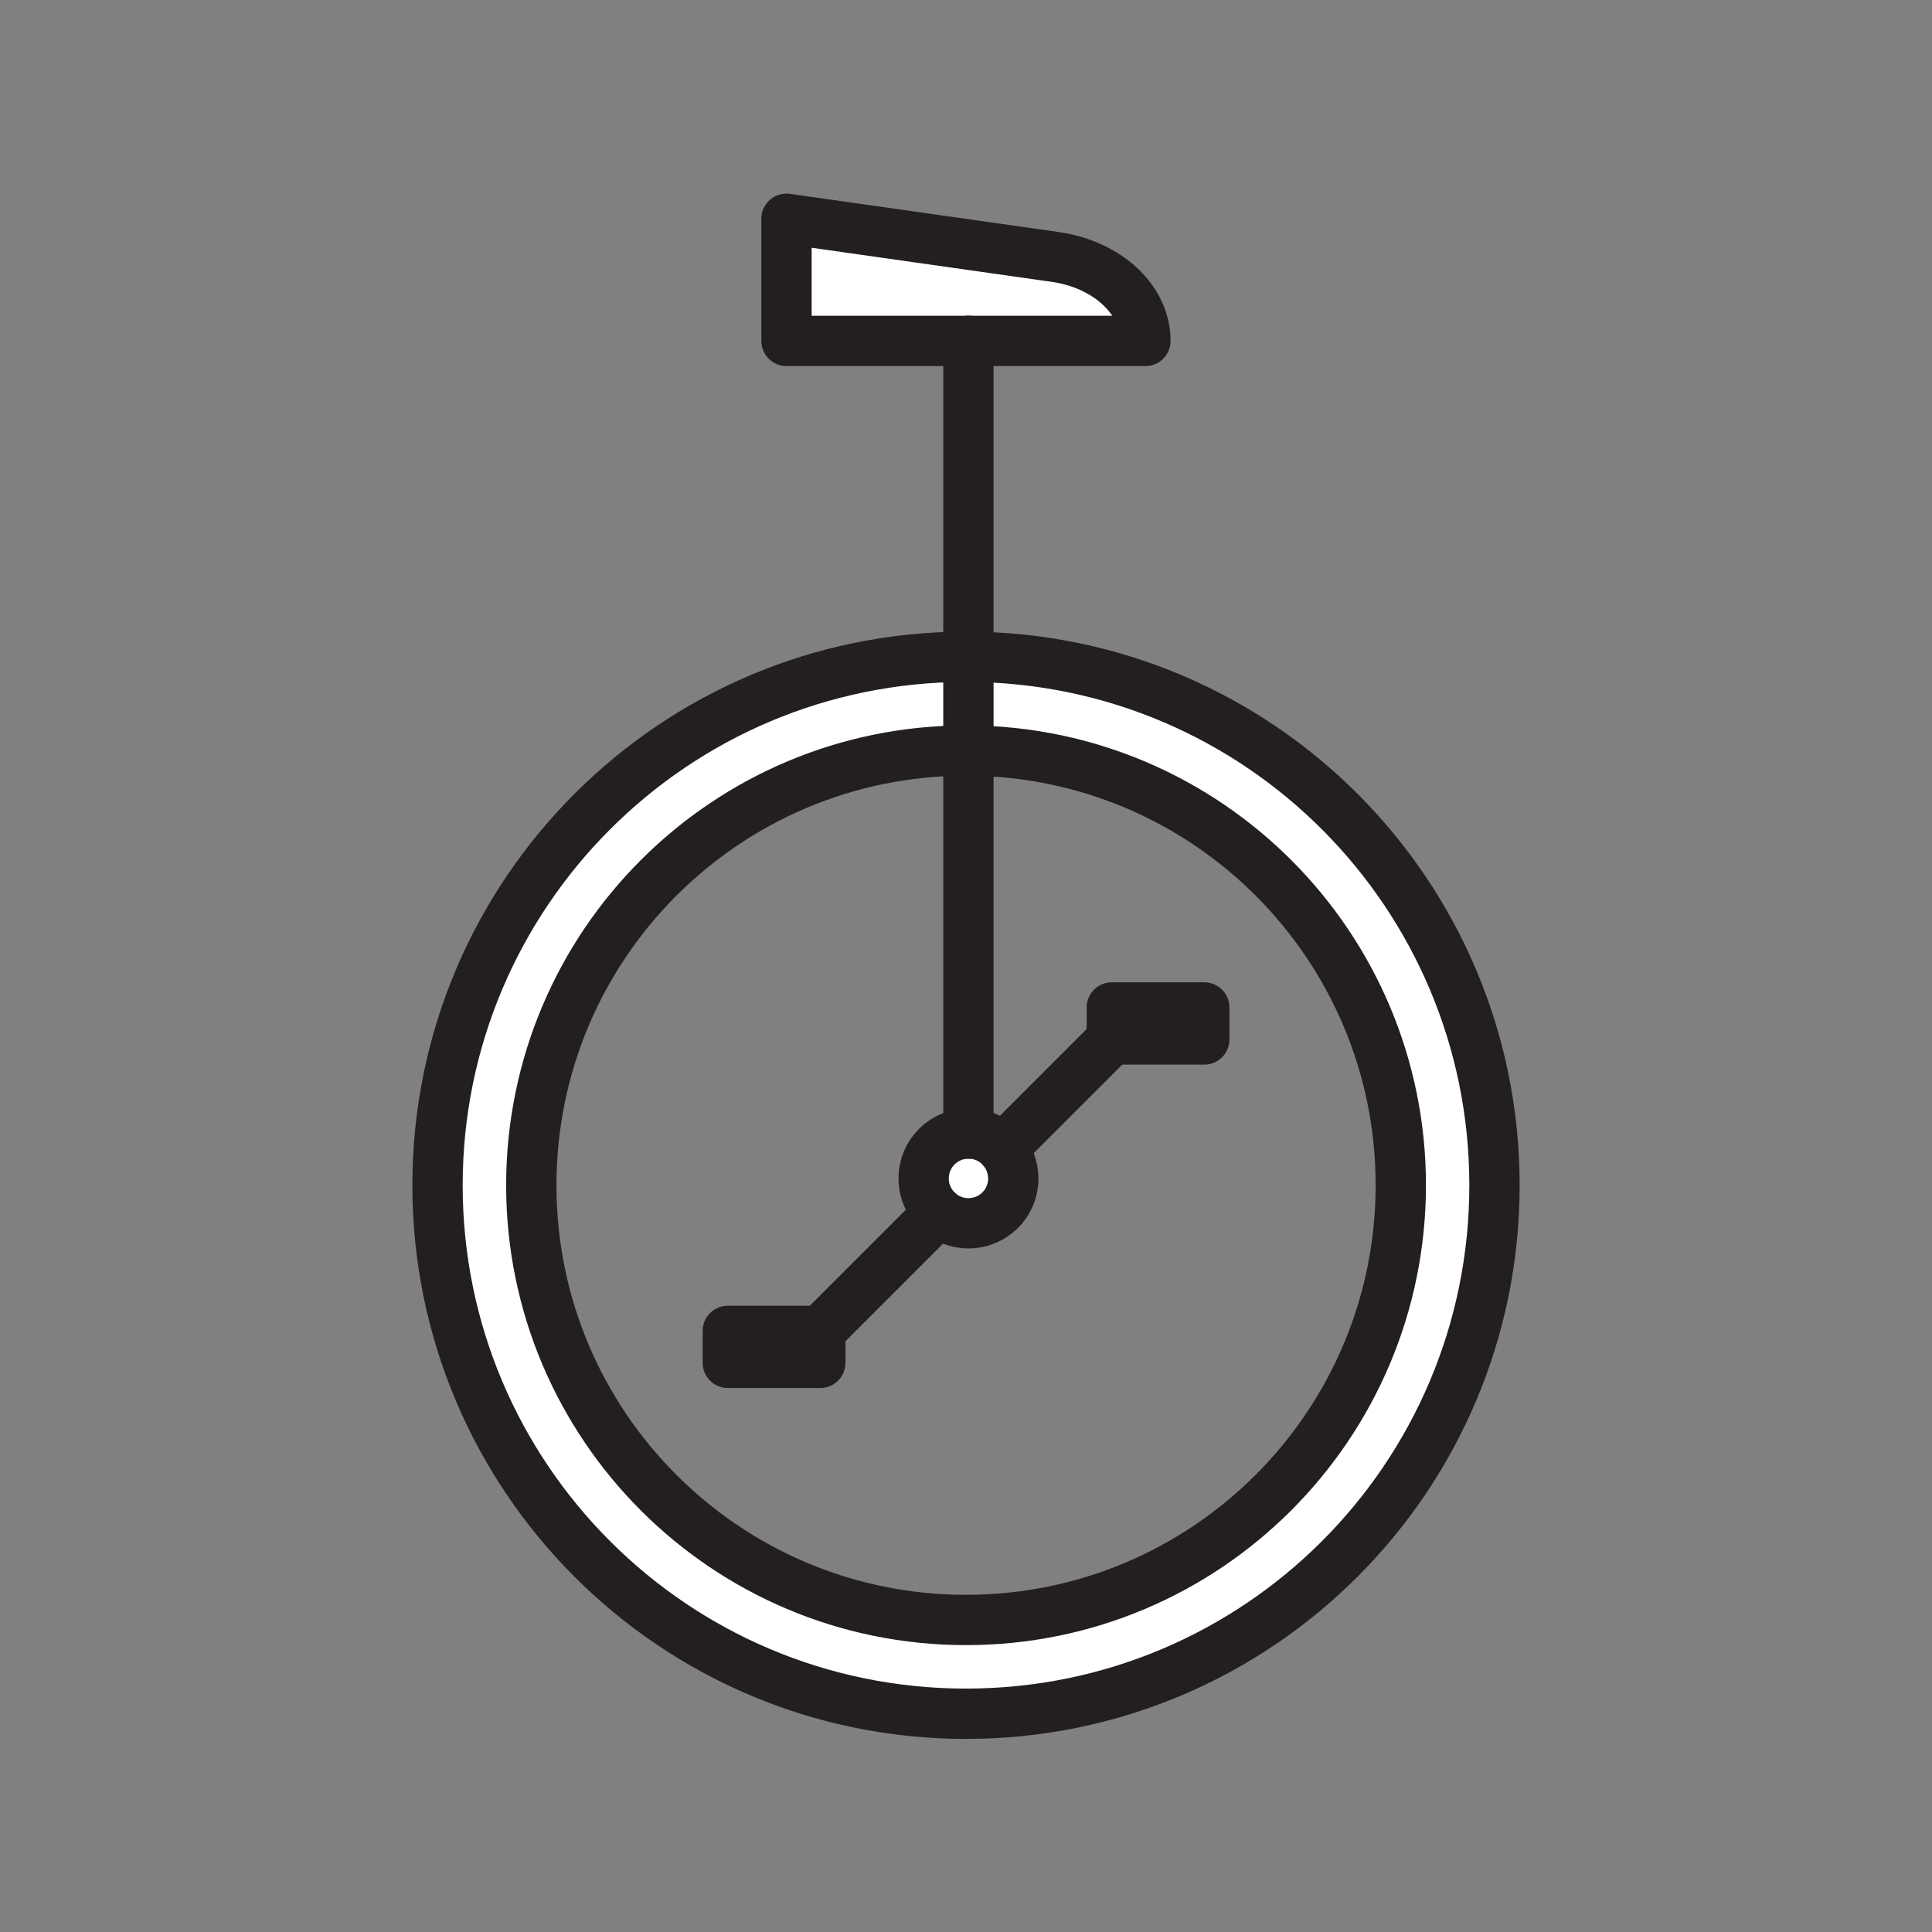 <svg xmlns="http://www.w3.org/2000/svg" viewBox="0 0 1920 1920">
    <rect x="0" y="0" width="1920" height="1920" fill="#808080" stroke="none"/>
    <style>
        .st0{fill:#fff}.st1{fill:none;stroke:#231f20;stroke-width:50;stroke-linecap:round;stroke-linejoin:round;stroke-miterlimit:10}
    </style>
    <path class="st0" d="M963 652.7h-2.9c-290 0-525.2 235.1-525.2 525.2 0 290 235.1 525.2 525.2 525.2s525.2-235.1 525.2-525.2c-.1-289.1-233.6-523.6-522.3-525.2zm-3 957.2c-238.6 0-432-193.4-432-432s193.4-432 432-432h2.9c237.2 1.6 429.1 194.4 429.1 432 0 238.6-193.4 432-432 432z" id="Layer_2"/>
    <path class="st0" d="M1007 1171.2c0 24.6-20 44.6-44.6 44.6-2.8 0-5.5-.3-8.2-.8-.7-.1-1.3-.3-2-.4-.3-.1-.6-.2-1-.2-.7-.2-1.3-.4-1.9-.6-1-.3-1.9-.6-2.8-1l-3-1.3c-.5-.2-1-.5-1.5-.7-.9-.5-1.7-.9-2.6-1.4-.5-.3-1-.6-1.4-.9l-4.9-3.7c-9.3-8.2-15.2-20.2-15.2-33.6 0-24.6 20-44.5 44.5-44.5 13.4 0 25.4 5.9 33.6 15.2 6.8 7.8 11 18.1 11 29.3z" id="Layer_4"/>
    <path class="st0" d="M1138.3 338.7H781.7V217.4l266.8 37.9c52 7.4 89.8 42.5 89.8 83.4z" id="Layer_5"/>
    <g id="STROKES">
        <path class="st1" d="M963 652.7h-3c-290 0-525.2 235.1-525.2 525.2s235.1 525.2 525.2 525.2 525.2-235.1 525.2-525.2c0-289.1-233.5-523.6-522.2-525.2zm-3 957.2c-238.6 0-432-193.4-432-432s193.4-432 432-432h3c237.3 1.6 429.1 194.4 429.1 432-.1 238.6-193.5 432-432.1 432z"/>
        <path class="st1" d="M962.4 1126.6V338.7"/>
        <path class="st1" d="M1048.4 255.3l-266.8-37.9v121.4h356.7c0-41-37.8-76.1-89.9-83.5z"/>
        <path class="st1" d="M1007 1171.2c0 24.6-19.9 44.5-44.6 44.5-11.2 0-21.5-4.1-29.3-11-9.3-8.2-15.2-20.2-15.2-33.6 0-24.6 19.9-44.6 44.6-44.6 13.4 0 25.4 5.9 33.6 15.2 6.7 8 10.9 18.3 10.9 29.5z"/>
        <path class="st1" d="M1104.9 1033L996 1141.9"/>
        <path class="st1" d="M933.1 1204.7l-118 118"/>
        <path class="st1" d="M1104.9 1001.2h91.9v31.8h-91.9z"/>
        <path class="st1" d="M723.3 1322.6h91.9v31.8h-91.9z"/>
    </g>
</svg>
